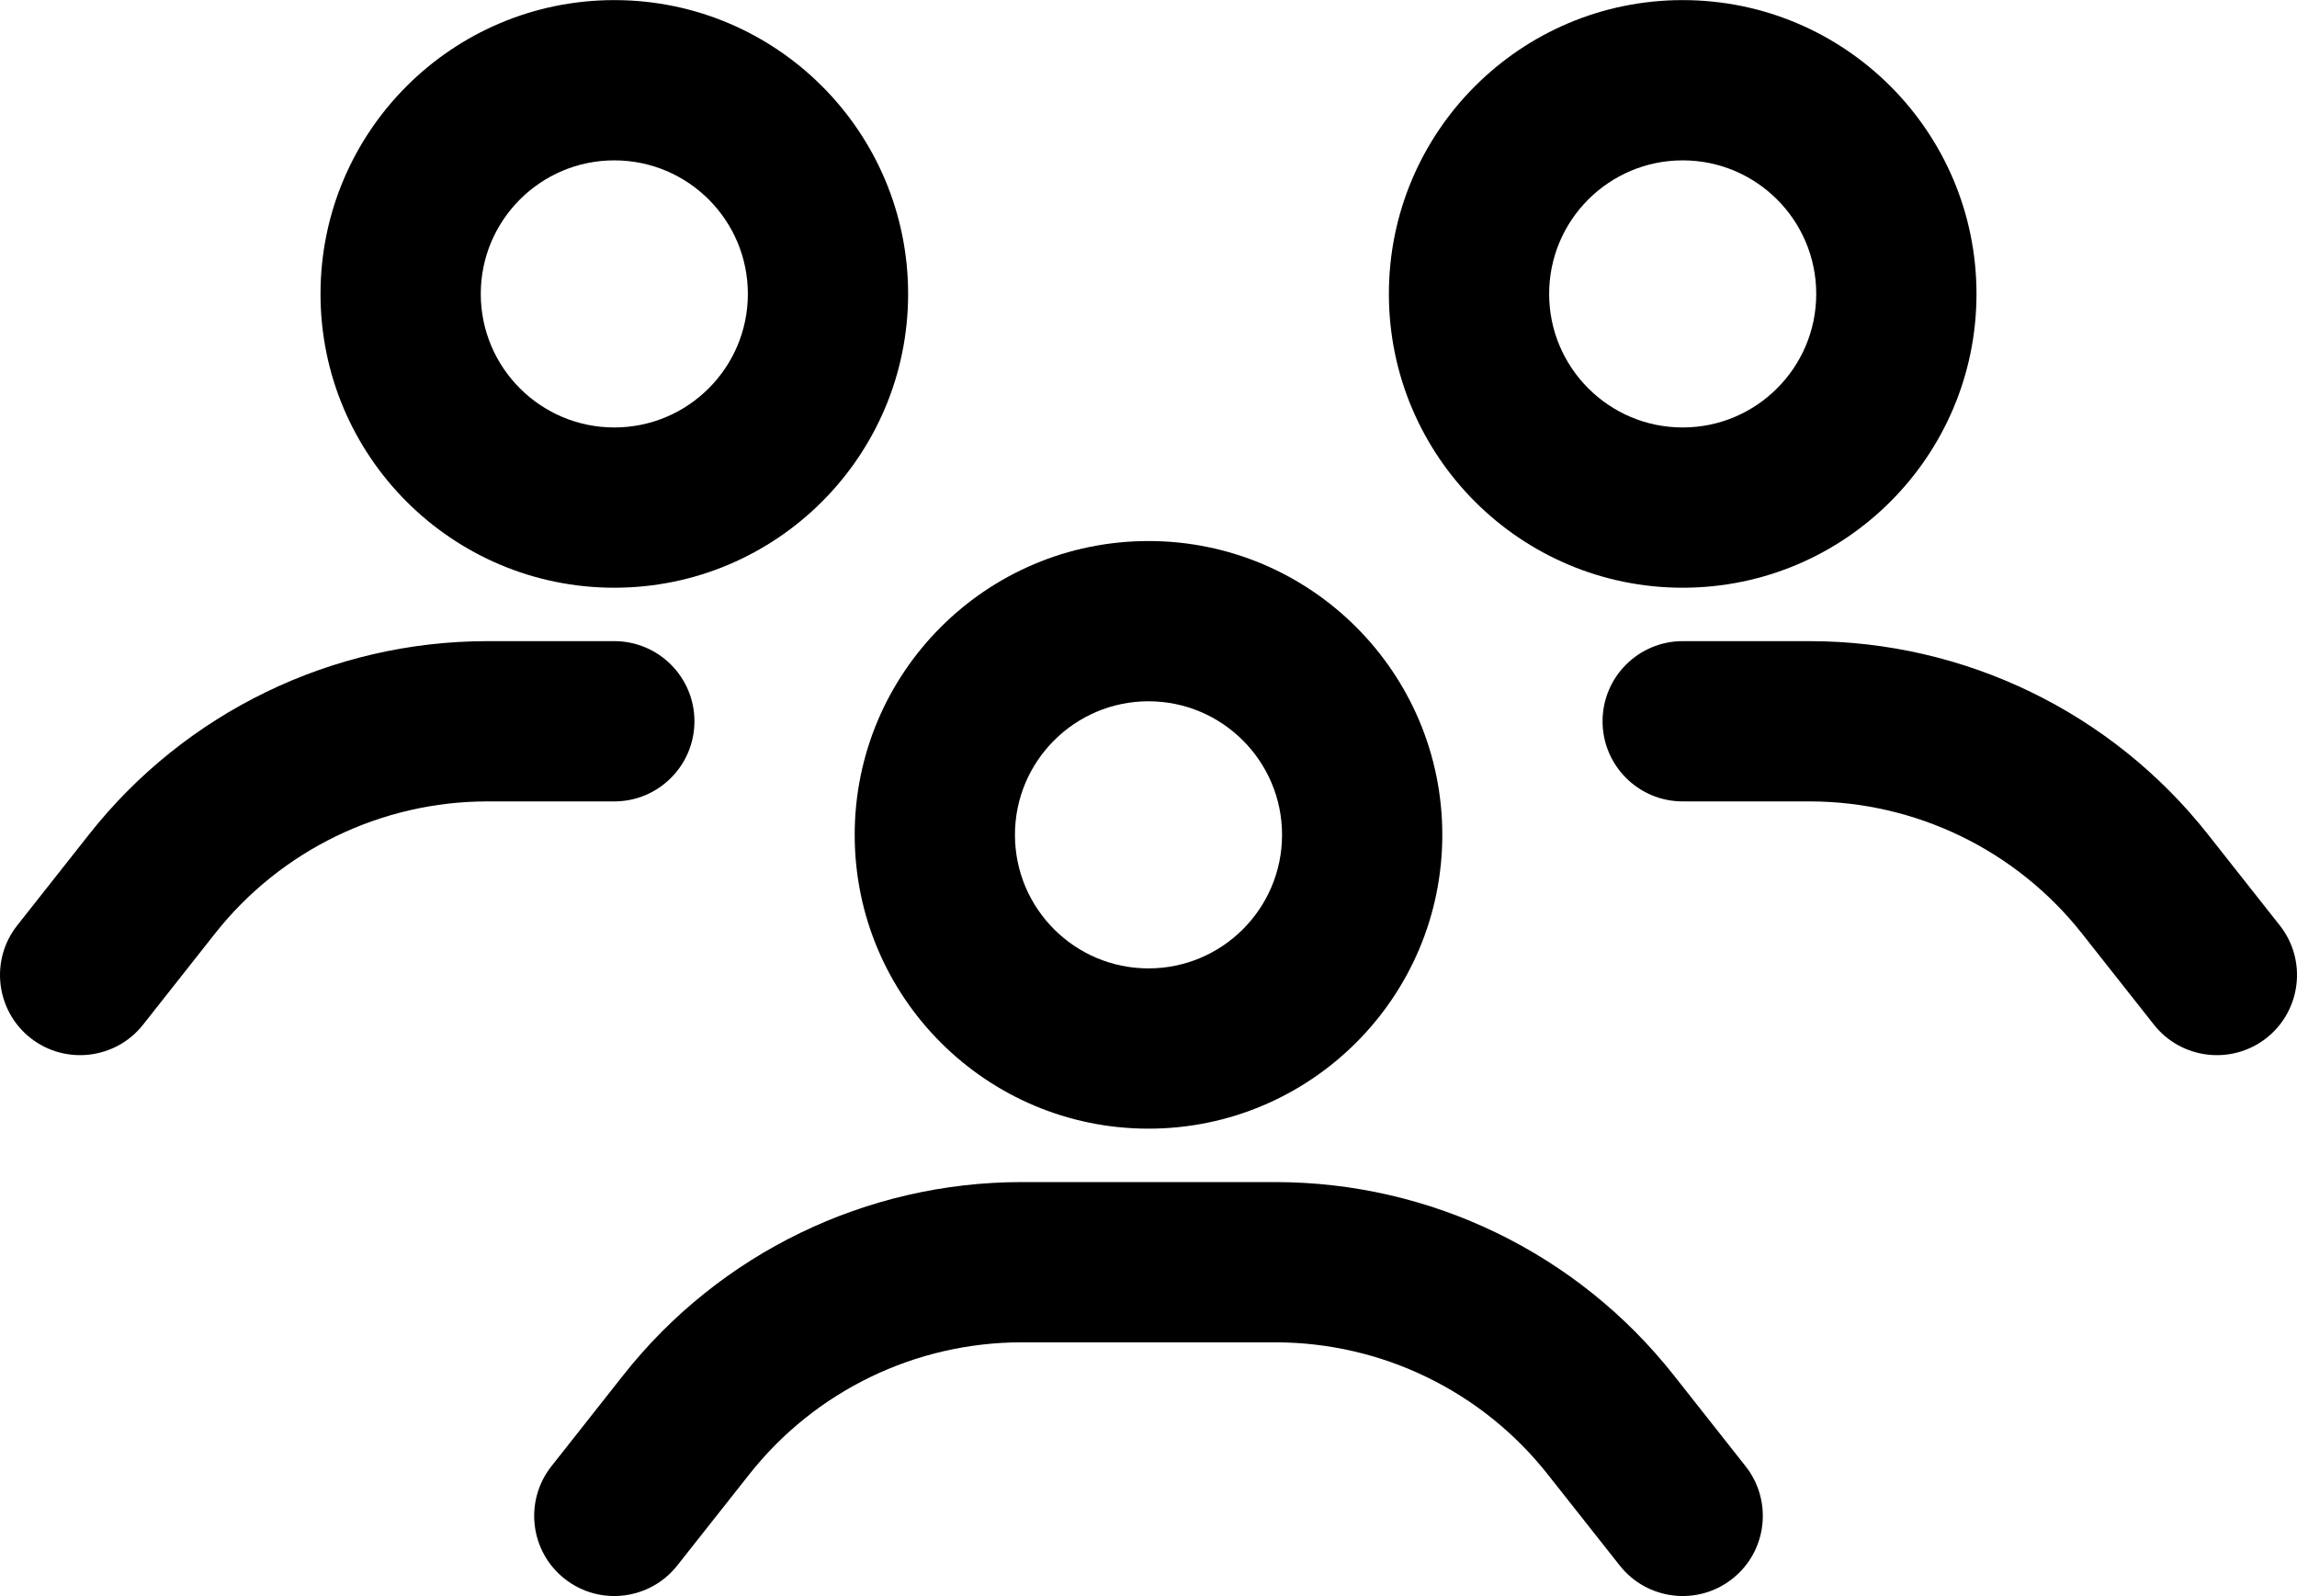 <svg xmlns="http://www.w3.org/2000/svg" viewBox="1.25 4.53 21.5 14.94"><g><g><path d="m12 9.594c-1.518 0-2.75 1.232-2.75 2.75s1.232 2.75 2.75 2.75 2.75-1.232 2.75-2.75-1.232-2.75-2.75-2.75zm0 1.5c.69 0 1.25.56 1.25 1.25s-.56 1.25-1.25 1.25-1.25-.56-1.25-1.25.56-1.25 1.25-1.25z" fill="#000000" data-original="#000000" class=""/><path d="m17 4.531c-1.518 0-2.75 1.232-2.75 2.75s1.232 2.75 2.75 2.75 2.75-1.232 2.75-2.75-1.232-2.75-2.75-2.75zm0 1.5c.69 0 1.25.56 1.25 1.25s-.56 1.25-1.25 1.25-1.25-.56-1.25-1.25.56-1.25 1.25-1.25z" fill="#000000" data-original="#000000" class=""/><path d="m7 4.531c-1.518 0-2.75 1.232-2.75 2.75s1.232 2.75 2.75 2.75 2.75-1.232 2.75-2.75-1.232-2.75-2.75-2.75zm0 1.5c.69 0 1.25.56 1.25 1.25s-.56 1.25-1.25 1.25-1.25-.56-1.25-1.25.56-1.25 1.25-1.25z" fill="#000000" data-original="#000000" class=""/><path d="m7.589 19.183.674-.853c.616-.781 1.556-1.236 2.55-1.236h2.374c.994 0 1.934.455 2.55 1.236 0 0 .674.853.674.853.257.325.729.381 1.054.124.325-.256.38-.728.124-1.053l-.674-.854c-.901-1.141-2.275-1.806-3.728-1.806-.755 0-1.619 0-2.374 0-1.453 0-2.827.665-3.728 1.806l-.674.854c-.256.325-.201.797.124 1.053.325.257.797.201 1.054-.124z" fill="#000000" data-original="#000000" class=""/><path d="m17 12.031h1.187c.994 0 1.934.456 2.55 1.236 0 0 .674.854.674.854.257.325.729.38 1.054.124.325-.257.38-.729.124-1.053l-.674-.854c-.901-1.141-2.275-1.807-3.728-1.807-.378 0-.782 0-1.187 0-.414 0-.75.336-.75.75s.336.75.75.75z" fill="#000000" data-original="#000000" class=""/><path d="m7 10.531c-.405 0-.809 0-1.187 0-1.453 0-2.827.666-3.728 1.807l-.674.854c-.256.324-.201.796.124 1.053.325.256.797.201 1.054-.124l.674-.854c.616-.78 1.556-1.236 2.55-1.236h1.187c.414 0 .75-.336.75-.75s-.336-.75-.75-.75z" fill="#000000" data-original="#000000" class=""/></g></g></svg>